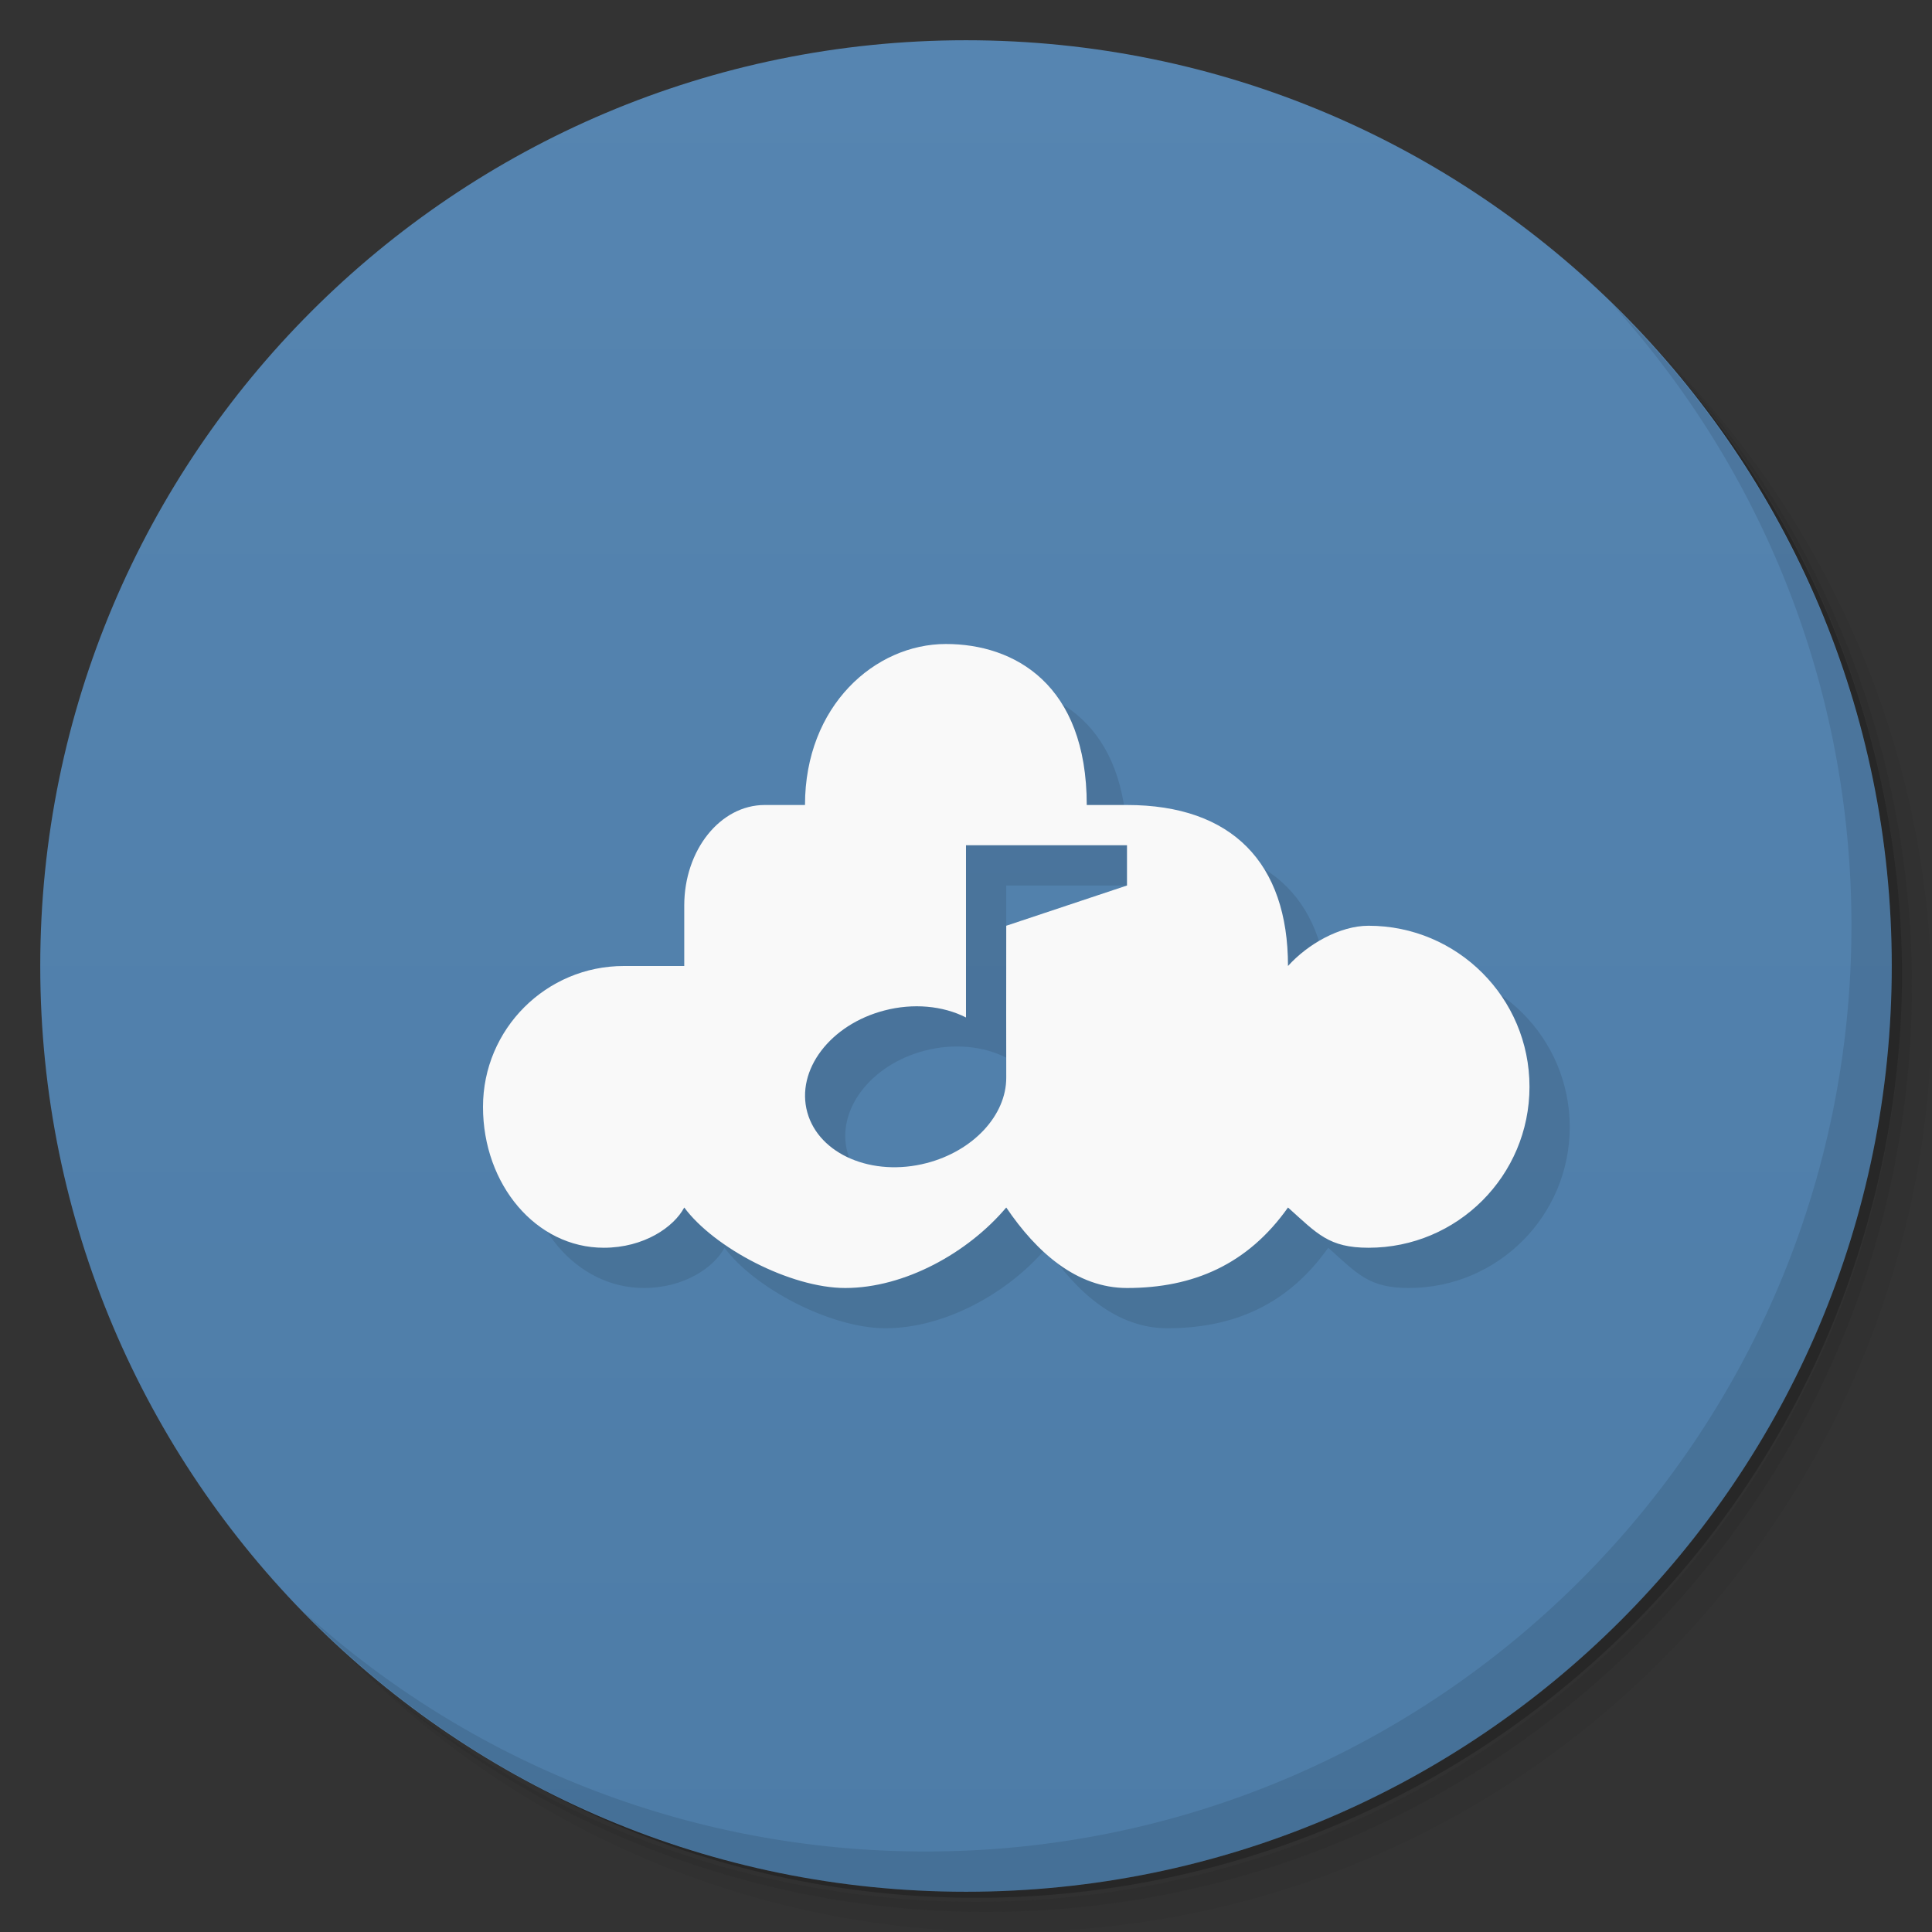 <svg xmlns="http://www.w3.org/2000/svg" version="1.1" viewBox="0 0 48 48"><rect x="0" y="0" width="48" height="48" fill="#333333" stroke="none"/><defs><linearGradient id="linearGradient3764" x1="1" x2="47" gradientTransform="matrix(0 -1 1 0 -0 48)" gradientUnits="userSpaceOnUse"><stop offset="0" stop-color="#4d7ca7"/><stop offset="1" stop-color="#5685b1"/></linearGradient></defs><path d="m36.31 5c5.859 4.062 9.688 10.831 9.688 18.5 0 12.426-10.07 22.5-22.5 22.5-7.669 0-14.438-3.828-18.5-9.688 1.037 1.822 2.306 3.499 3.781 4.969 4.085 3.712 9.514 5.969 15.469 5.969 12.703 0 23-10.298 23-23 0-5.954-2.256-11.384-5.969-15.469-1.469-1.475-3.147-2.744-4.969-3.781zm4.969 3.781c3.854 4.113 6.219 9.637 6.219 15.719 0 12.703-10.297 23-23 23-6.081 0-11.606-2.364-15.719-6.219 4.16 4.144 9.883 6.719 16.219 6.719 12.703 0 23-10.298 23-23 0-6.335-2.575-12.06-6.719-16.219z" opacity=".05"/><path d="m41.28 8.781c3.712 4.085 5.969 9.514 5.969 15.469 0 12.703-10.297 23-23 23-5.954 0-11.384-2.256-15.469-5.969 4.113 3.854 9.637 6.219 15.719 6.219 12.703 0 23-10.298 23-23 0-6.081-2.364-11.606-6.219-15.719z" opacity=".1"/><path d="m31.25 2.375c8.615 3.154 14.75 11.417 14.75 21.13 0 12.426-10.07 22.5-22.5 22.5-9.708 0-17.971-6.135-21.12-14.75a23 23 0 0 0 44.875 -7 23 23 0 0 0 -16 -21.875z" opacity=".2"/><path fill="url(#linearGradient3764)" d="m24 1c12.703 0 23 10.297 23 23s-10.297 23-23 23-23-10.297-23-23 10.297-23 23-23z"/><path d="m40.03 7.531c3.712 4.084 5.969 9.514 5.969 15.469 0 12.703-10.297 23-23 23-5.954 0-11.384-2.256-15.469-5.969 4.178 4.291 10.01 6.969 16.469 6.969 12.703 0 23-10.298 23-23 0-6.462-2.677-12.291-6.969-16.469z" opacity=".1"/><path d="m24.5 17c-1.76 0.001-3.5 1.532-3.5 4h-1c-1.105 0-2 1.119-2 2.5v1.5h-1.5c-1.933 0-3.5 1.567-3.5 3.5s1.321 3.5 3 3.5c1 0 1.743-0.514 2-1 0.74 1 2.633 2 4 2 1.473 0 3.05-0.874 4-2 0.756 1.117 1.752 2 3 2 1.649 0 3-0.586 4-2 0.732 0.657 1.016 0.999 2 1 2.209 0.001 4-1.791 4-4s-1.791-4.001-4-4c-0.714 0-1.513 0.458-2 1 0-2.559-1.39-4-4-4h-1c0-3-1.799-4.001-3.5-4zm0.5 5h4v1l-3 1c-0.001 1.464-0.003 3.137 0 3.769 0.004 0.939-0.821 1.827-1.977 2.127-1.35 0.351-2.678-0.214-2.967-1.262-0.289-1.048 0.57-2.182 1.92-2.531 0.708-0.184 1.446-0.119 2.024 0.175z" opacity=".1"/><path fill="#f9f9f9" d="m23.5 16c-1.76 0.001-3.5 1.532-3.5 4h-1c-1.105 0-2 1.119-2 2.5v1.5h-1.5c-1.933 0-3.5 1.567-3.5 3.5s1.321 3.5 3 3.5c1 0 1.743-0.514 2-1 0.74 1 2.633 2 4 2 1.473 0 3.05-0.874 4-2 0.756 1.117 1.752 2 3 2 1.649 0 3-0.586 4-2 0.732 0.657 1.016 0.999 2 1 2.209 0.001 4-1.791 4-4s-1.791-4.001-4-4c-0.714 0-1.513 0.458-2 1 0-2.559-1.39-4-4-4h-1c0-3-1.799-4.001-3.5-4zm0.5 5h4v1l-3 1c-0.001 1.464-0.003 3.137 0 3.77 0.004 0.939-0.821 1.826-1.977 2.126-1.35 0.351-2.677-0.214-2.966-1.261-0.289-1.048 0.569-2.182 1.92-2.531 0.707-0.184 1.445-0.119 2.023 0.175v-4.279z"/></svg>